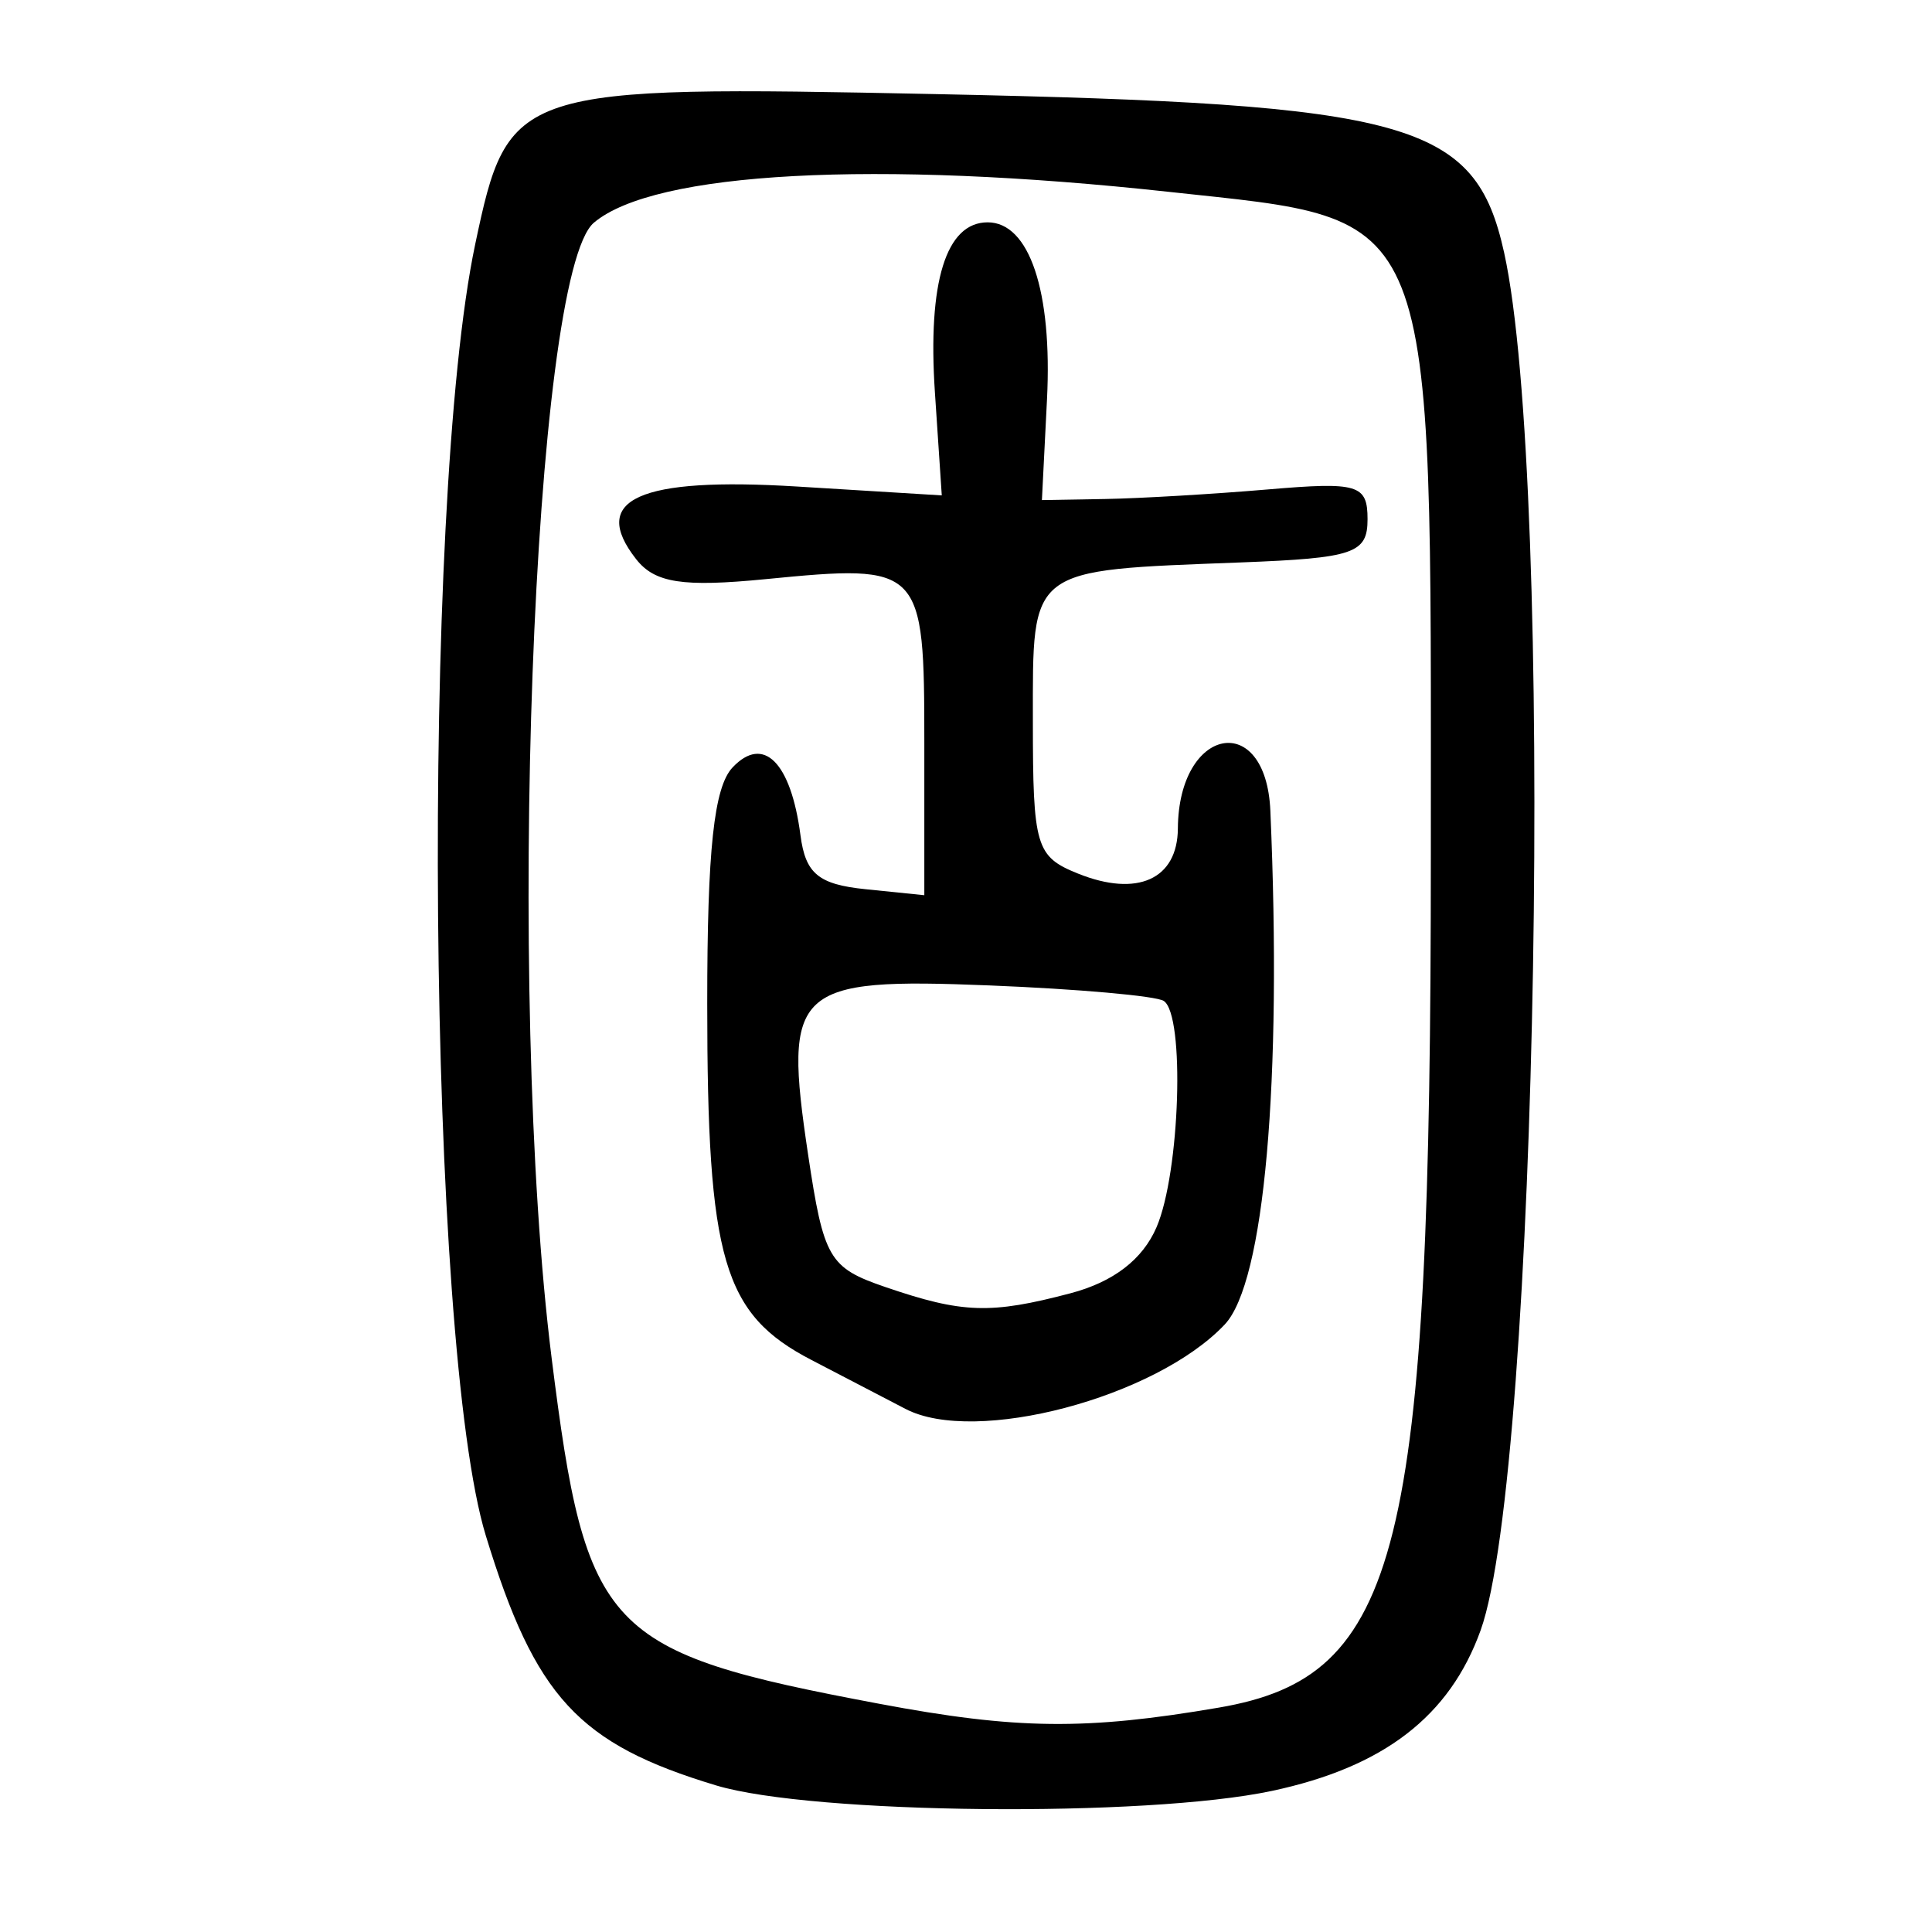 <?xml version="1.0" encoding="UTF-8" standalone="no"?>
<!-- Created with Inkscape (http://www.inkscape.org/) -->

<svg
   xmlns:dc="http://purl.org/dc/elements/1.1/"
   xmlns:cc="http://creativecommons.org/ns#"
   xmlns:rdf="http://www.w3.org/1999/02/22-rdf-syntax-ns#"
   xmlns:svg="http://www.w3.org/2000/svg"
   xmlns="http://www.w3.org/2000/svg"
   xmlns:sodipodi="http://sodipodi.sourceforge.net/DTD/sodipodi-0.dtd"
   xmlns:inkscape="http://www.inkscape.org/namespaces/inkscape"
   version="1.0"
   width="300"
   height="300"
   id="svg2"
   inkscape:version="0.48.3.1 r9886"
   sodipodi:docname="dessin.svg">
  <sodipodi:namedview
     pagecolor="#ffffff"
     bordercolor="#666666"
     borderopacity="1"
     objecttolerance="10"
     gridtolerance="10"
     guidetolerance="10"
     inkscape:pageopacity="0"
     inkscape:pageshadow="2"
     inkscape:window-width="1215"
     inkscape:window-height="1000"
     id="namedview2988"
     showgrid="false"
     inkscape:zoom="2.2250294"
     inkscape:cx="136.51293"
     inkscape:cy="122.91653"
     inkscape:window-x="65"
     inkscape:window-y="24"
     inkscape:window-maximized="1"
     inkscape:current-layer="svg2" />
  <defs
     id="defs5" />
  <path
     style="fill:#000000"
     d="M 111.222,277.246 C 89.814,270.801 83.101,263.523 75.435,238.45 66.364,208.78 65.289,78.261 73.784,37.954 78.928,13.549 79.815,13.259 145.315,14.612 c 73.863,1.526 83.755,4.284 88.242,24.602 7.899,35.765 5.287,189.107 -3.645,213.934 -4.807,13.363 -15.063,21.254 -32.419,24.945 -19.53,4.153 -71.353,3.644 -86.271,-0.847 z m 78.065,-12.094 c 28.163,-4.823 32.893,-23.892 32.893,-132.603 0,-101.875 1.473,-98.16 -40.732,-102.764 -45.581,-4.973 -79.851,-3.132 -89.228,4.794 -9.53,8.055 -13.678,119.683 -6.554,176.381 5.349,42.573 8.196,45.575 50.837,53.597 21.361,4.019 32.088,4.14 52.784,0.596 z m -48.684,-46.378 c -2.255,-1.183 -8.811,-4.594 -14.569,-7.58 -13.759,-7.135 -16.216,-15.524 -16.216,-55.372 0,-23.888 1.042,-33.591 3.935,-36.654 4.798,-5.08 9.06,-0.82 10.544,10.54 0.777,5.952 2.794,7.622 10.101,8.368 l 9.13,0.932 0,-23.666 c 0,-27.446 -0.34,-27.796 -24.655,-25.411 -12.871,1.263 -17.196,0.595 -20.094,-3.103 -7.291,-9.303 0.427,-12.786 24.996,-11.28 l 22.463,1.377 -1.067,-15.995 c -1.144,-17.149 1.727,-26.406 8.189,-26.406 6.475,0 10.062,10.701 9.216,27.489 l -0.789,15.641 9.832,-0.169 c 5.407,-0.093 16.784,-0.762 25.282,-1.487 13.992,-1.194 15.45,-0.757 15.45,4.631 0,5.31 -2.111,6.03 -19.664,6.705 -33.202,1.277 -32.304,0.592 -32.304,24.657 0,19.471 0.459,21.023 6.998,23.656 9.218,3.711 15.464,0.893 15.517,-7.001 0.107,-15.847 13.68,-18.445 14.362,-2.75 1.834,42.191 -0.926,73.249 -7.088,79.774 -10.722,11.353 -38.773,18.768 -49.567,13.103 z m 25.641,-17.96 c 6.65,-1.756 11.187,-5.242 13.343,-10.253 3.658,-8.502 4.436,-32.966 1.117,-35.138 -1.183,-0.774 -13.362,-1.857 -27.065,-2.406 -30.34,-1.217 -32.035,0.36 -28.169,26.199 2.429,16.23 3.249,17.639 12.022,20.641 11.963,4.094 16.323,4.239 28.752,0.957 z"
     id="path3048"
     inkscape:connector-curvature="0" />
</svg>
